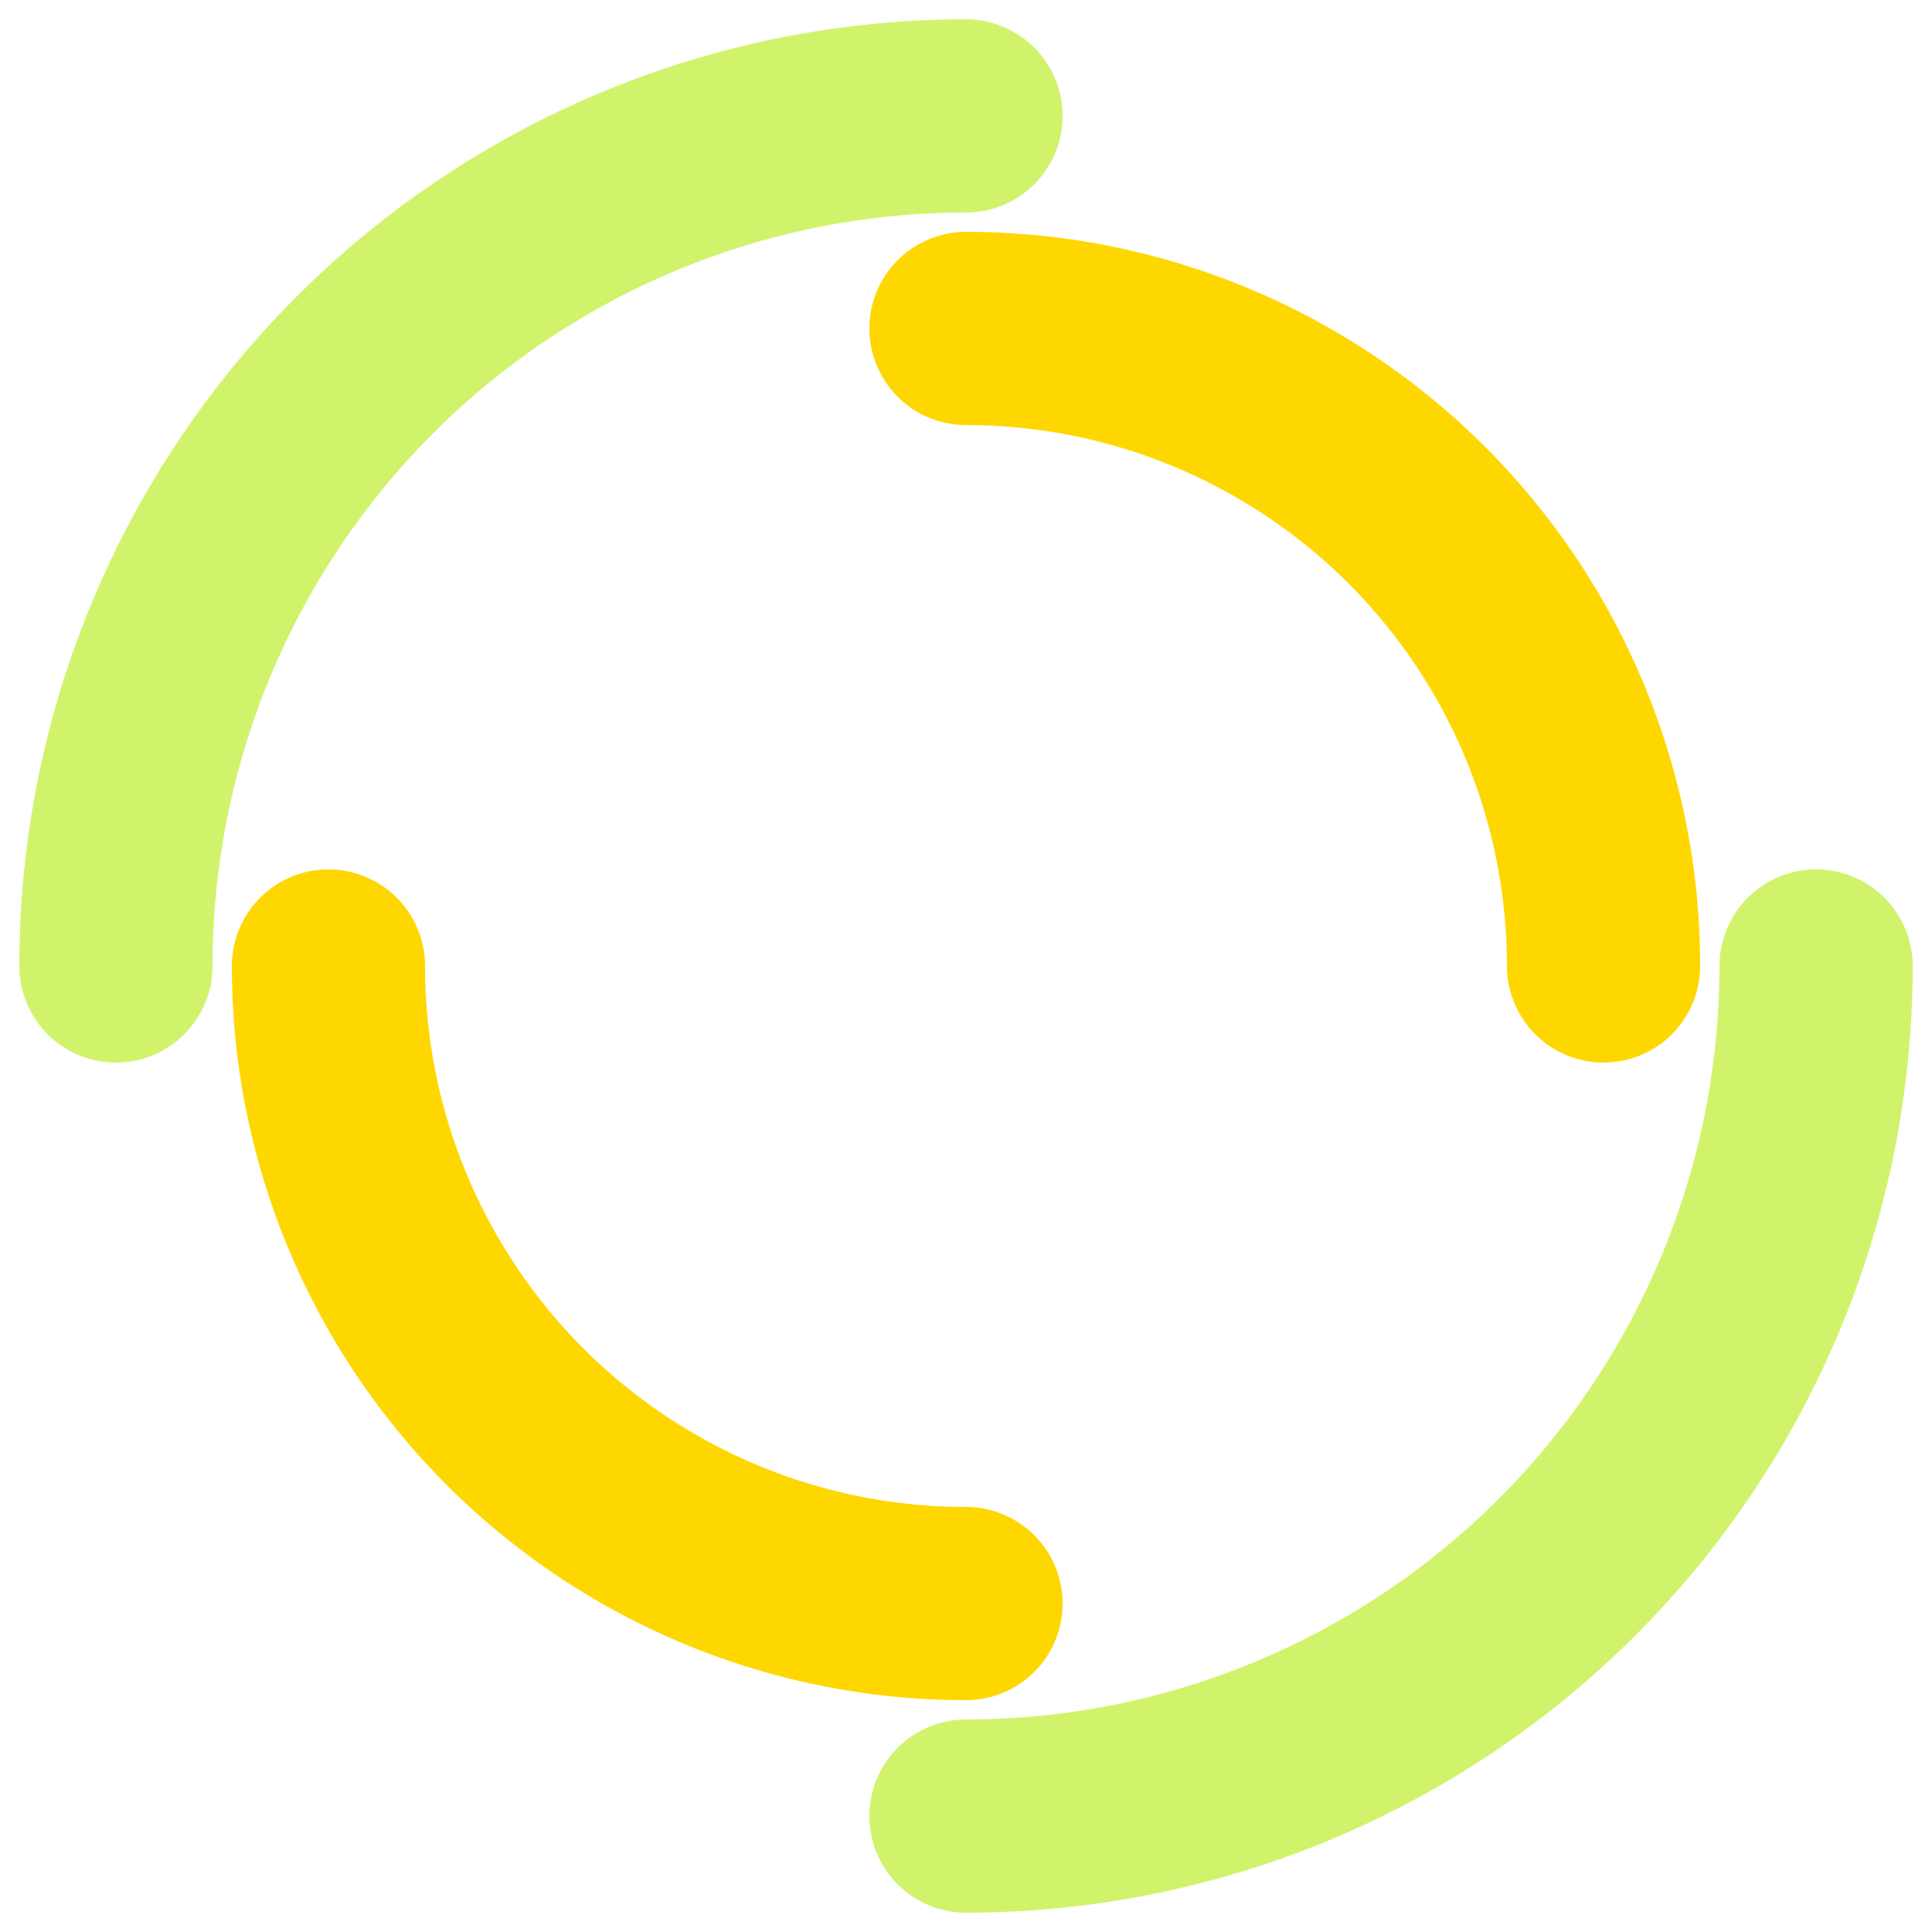 <?xml version="1.0" encoding="utf-8"?>
<svg xmlns="http://www.w3.org/2000/svg" xmlns:xlink="http://www.w3.org/1999/xlink" style="margin: auto; background: rgb(255, 255, 255); display: block; shape-rendering: auto;" width="301px" height="301px" viewBox="0 0 100 100" preserveAspectRatio="xMidYMid">
<circle cx="50" cy="50" r="44" stroke-width="10" stroke="#d1f36c" stroke-dasharray="69.115 69.115" fill="none" stroke-linecap="round">
  <animateTransform attributeName="transform" type="rotate" dur="1.176s" repeatCount="indefinite" keyTimes="0;1" values="0 50 50;360 50 50"></animateTransform>
</circle>
<circle cx="50" cy="50" r="33" stroke-width="10" stroke="#ffd700" stroke-dasharray="51.836 51.836" stroke-dashoffset="51.836" fill="none" stroke-linecap="round">
  <animateTransform attributeName="transform" type="rotate" dur="1.176s" repeatCount="indefinite" keyTimes="0;1" values="0 50 50;-360 50 50"></animateTransform>
</circle>
<!-- [ldio] generated by https://loading.io/ --></svg>